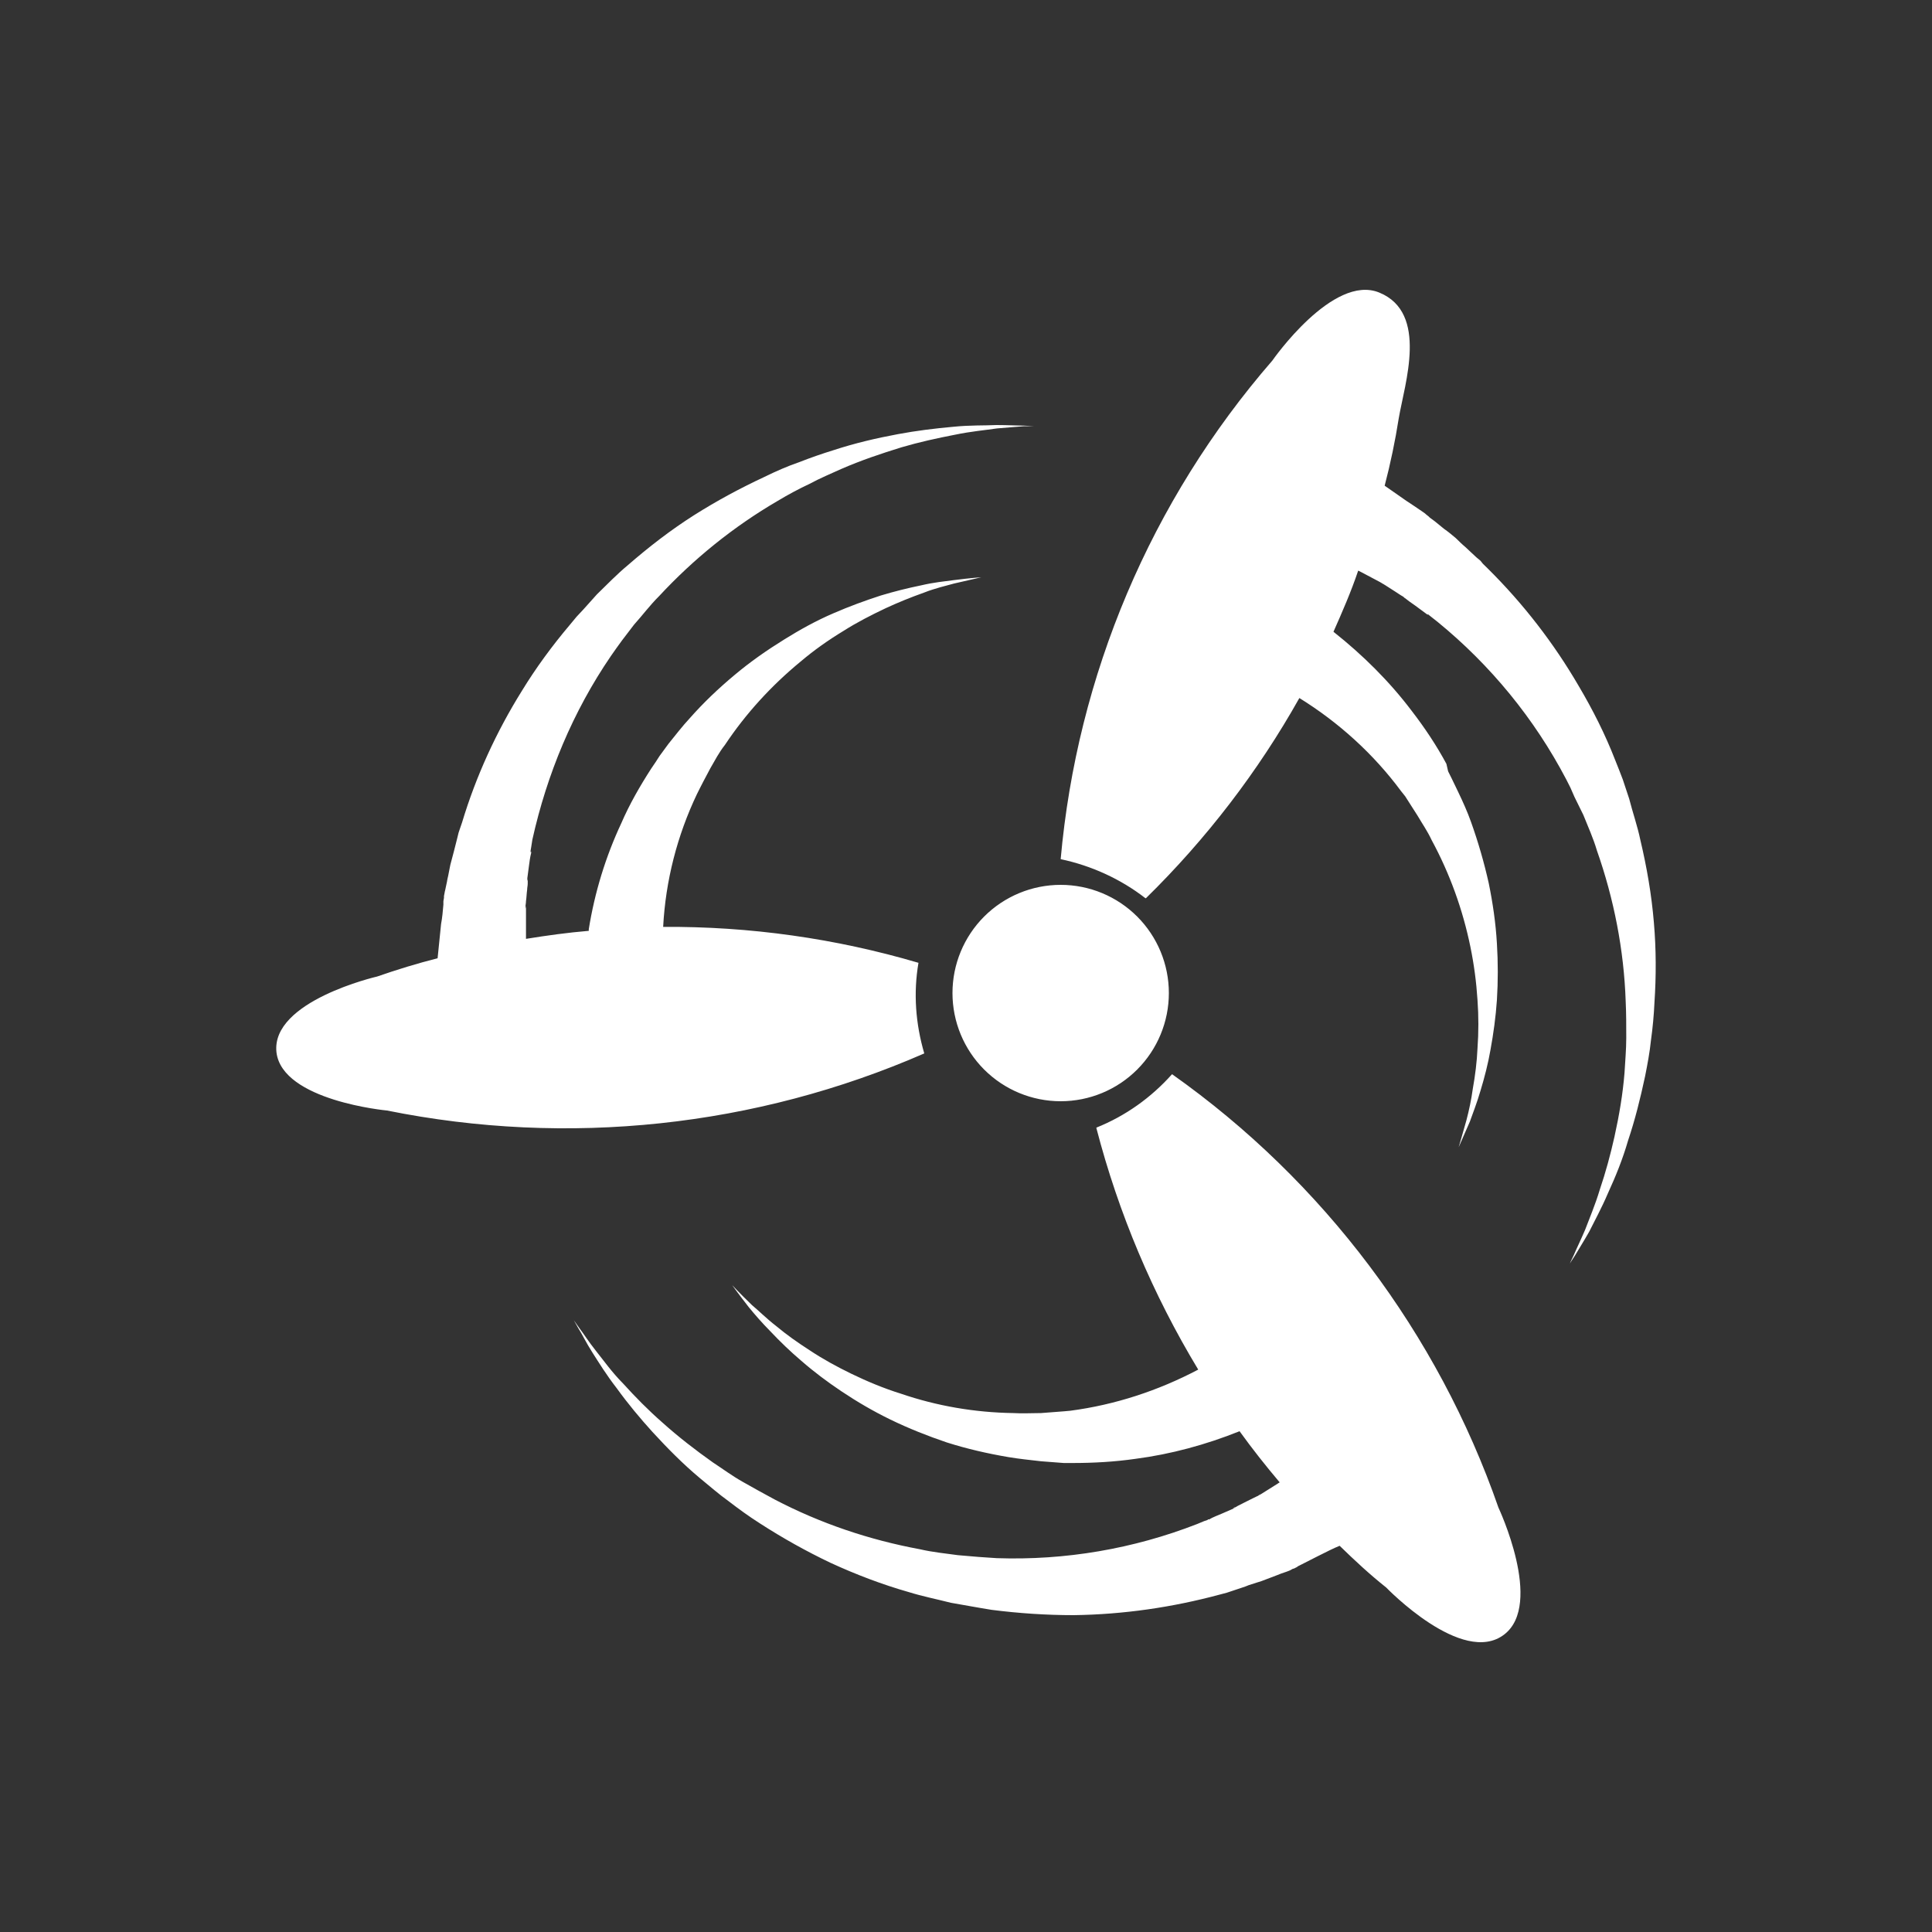 <svg width="20" height="20" viewBox="0 0 20 20" fill="none" xmlns="http://www.w3.org/2000/svg">
<rect x="0" y="0" width="20" height="20" fill="#333333" stroke="none"/>
<path d="M17.121 9.551C17.097 9.262 17.048 8.979 16.981 8.696C16.951 8.551 16.902 8.413 16.865 8.268L16.799 8.069L16.762 7.973L16.719 7.865C16.616 7.6 16.488 7.347 16.342 7.1C16.084 6.657 15.769 6.25 15.405 5.889L15.35 5.835L15.326 5.805L15.283 5.769C15.246 5.733 15.21 5.703 15.173 5.666C15.137 5.636 15.1 5.6 15.07 5.57C15.027 5.534 14.991 5.504 14.948 5.474L14.851 5.395L14.802 5.359L14.79 5.347L14.76 5.323L14.754 5.317L14.729 5.299C14.668 5.257 14.614 5.221 14.559 5.185C14.461 5.118 14.388 5.064 14.334 5.028C14.394 4.799 14.443 4.564 14.48 4.329C14.54 3.974 14.79 3.239 14.279 3.029C13.798 2.83 13.171 3.733 13.171 3.733C11.911 5.185 11.15 6.991 10.98 8.894C11.297 8.961 11.601 9.099 11.857 9.298H11.863C12.489 8.684 13.025 7.985 13.451 7.226C13.859 7.479 14.218 7.804 14.504 8.19L14.547 8.244L14.589 8.31L14.674 8.443C14.723 8.527 14.778 8.605 14.82 8.696C15.009 9.045 15.143 9.418 15.222 9.804C15.259 9.985 15.283 10.165 15.295 10.352C15.307 10.518 15.307 10.685 15.295 10.852C15.289 10.99 15.271 11.135 15.246 11.273C15.231 11.383 15.208 11.492 15.18 11.598C15.131 11.773 15.1 11.876 15.1 11.876C15.1 11.876 15.143 11.779 15.216 11.611C15.246 11.526 15.289 11.418 15.326 11.291C15.368 11.153 15.405 11.008 15.429 10.87C15.46 10.701 15.484 10.527 15.496 10.352C15.508 10.157 15.508 9.962 15.496 9.768C15.484 9.557 15.453 9.346 15.411 9.141C15.363 8.927 15.302 8.716 15.228 8.509C15.192 8.407 15.143 8.298 15.094 8.196L15.027 8.057L14.991 7.985L14.973 7.907C14.869 7.714 14.748 7.533 14.614 7.359C14.382 7.052 14.108 6.781 13.804 6.54C13.895 6.335 13.987 6.124 14.06 5.907L14.096 5.925L14.279 6.022L14.303 6.034L14.309 6.04C14.334 6.058 14.273 6.016 14.279 6.022L14.291 6.028L14.34 6.058L14.443 6.124L14.498 6.16L14.528 6.178L14.54 6.19H14.547C14.553 6.196 14.516 6.166 14.528 6.178L14.534 6.184C14.571 6.214 14.607 6.239 14.65 6.269L14.772 6.359L14.79 6.371C14.766 6.353 14.784 6.365 14.778 6.359H14.784L14.79 6.365L14.82 6.389L14.881 6.437C15.431 6.886 15.885 7.441 16.214 8.069L16.257 8.154L16.299 8.25L16.391 8.437C16.439 8.557 16.494 8.678 16.531 8.804C16.707 9.304 16.811 9.834 16.829 10.364C16.835 10.49 16.835 10.617 16.835 10.743C16.835 10.87 16.823 10.99 16.817 11.105C16.799 11.328 16.762 11.544 16.713 11.767C16.671 11.954 16.622 12.135 16.561 12.315C16.512 12.478 16.452 12.616 16.409 12.731C16.36 12.845 16.318 12.93 16.293 12.99C16.263 13.05 16.251 13.08 16.251 13.08C16.251 13.08 16.269 13.05 16.305 12.996C16.336 12.942 16.391 12.857 16.452 12.749C16.506 12.64 16.579 12.508 16.646 12.351C16.726 12.177 16.799 11.996 16.853 11.809C16.926 11.592 16.981 11.37 17.03 11.141C17.054 11.02 17.078 10.894 17.091 10.767C17.109 10.638 17.121 10.507 17.127 10.376C17.145 10.105 17.145 9.828 17.121 9.551ZM9.508 9.967C8.65 9.714 7.76 9.589 6.865 9.595C6.89 9.117 7.01 8.65 7.215 8.22L7.245 8.16L7.281 8.09L7.353 7.954C7.401 7.871 7.443 7.789 7.504 7.712C7.72 7.387 7.985 7.098 8.286 6.85C8.425 6.732 8.575 6.626 8.732 6.531C8.87 6.443 9.021 6.366 9.171 6.295C9.299 6.236 9.429 6.183 9.562 6.136C9.683 6.088 9.791 6.065 9.875 6.041C10.05 6 10.158 5.976 10.158 5.976C10.158 5.976 10.056 5.982 9.869 6.006C9.779 6.018 9.665 6.029 9.538 6.059C9.396 6.088 9.256 6.123 9.117 6.165C8.954 6.218 8.792 6.277 8.629 6.348C8.449 6.425 8.28 6.519 8.118 6.62C7.937 6.732 7.768 6.85 7.606 6.986C7.437 7.127 7.281 7.275 7.136 7.44C7.064 7.517 6.992 7.611 6.92 7.7L6.829 7.824L6.787 7.889L6.739 7.96C6.625 8.137 6.516 8.326 6.432 8.521C6.269 8.869 6.156 9.239 6.095 9.619V9.636C5.878 9.654 5.662 9.684 5.445 9.719V9.607V9.371C5.451 9.341 5.439 9.412 5.439 9.406V9.388C5.439 9.371 5.445 9.353 5.445 9.329C5.451 9.288 5.451 9.253 5.457 9.211C5.457 9.188 5.463 9.17 5.463 9.146V9.093C5.463 9.087 5.457 9.135 5.457 9.111V9.105C5.463 9.064 5.469 9.016 5.475 8.969C5.481 8.922 5.487 8.875 5.499 8.828V8.81C5.493 8.839 5.499 8.816 5.493 8.822V8.804L5.499 8.769L5.511 8.692C5.662 8.013 5.932 7.364 6.324 6.791L6.378 6.714L6.438 6.631L6.564 6.466C6.649 6.372 6.727 6.266 6.823 6.171C7.179 5.787 7.594 5.451 8.051 5.185C8.159 5.12 8.269 5.061 8.382 5.008C8.491 4.949 8.605 4.902 8.708 4.855C8.912 4.766 9.123 4.695 9.334 4.63C9.514 4.577 9.701 4.536 9.887 4.5C10.056 4.465 10.2 4.453 10.321 4.435C10.441 4.424 10.537 4.418 10.604 4.412H10.7L10.598 4.406C10.531 4.406 10.435 4.4 10.315 4.4C10.194 4.406 10.044 4.4 9.869 4.418C9.677 4.435 9.484 4.459 9.297 4.494C9.069 4.536 8.846 4.589 8.629 4.66C8.509 4.697 8.391 4.738 8.274 4.784C8.154 4.825 8.033 4.878 7.913 4.937C7.66 5.055 7.419 5.185 7.185 5.333C6.944 5.486 6.715 5.663 6.498 5.852C6.39 5.941 6.282 6.053 6.179 6.153L6.041 6.307L5.969 6.384L5.896 6.472C5.716 6.685 5.547 6.915 5.403 7.151C5.138 7.576 4.927 8.036 4.783 8.515L4.759 8.585L4.747 8.621L4.734 8.674L4.698 8.816C4.686 8.863 4.674 8.904 4.662 8.952C4.65 9.005 4.644 9.052 4.632 9.099C4.626 9.14 4.614 9.182 4.608 9.217C4.602 9.235 4.602 9.253 4.596 9.276V9.294L4.59 9.329V9.365C4.584 9.436 4.578 9.501 4.566 9.565C4.548 9.748 4.536 9.867 4.53 9.92C4.319 9.973 4.108 10.038 3.904 10.109C3.904 10.109 2.802 10.362 2.862 10.894C2.923 11.396 4.006 11.496 4.006 11.496C5.878 11.874 7.823 11.667 9.568 10.905C9.478 10.598 9.454 10.28 9.508 9.967ZM12.133 11.12C11.916 11.363 11.651 11.552 11.35 11.673V11.679C11.579 12.561 11.934 13.4 12.404 14.178C11.988 14.397 11.542 14.543 11.079 14.604L11.012 14.61L10.934 14.616L10.777 14.628C10.681 14.628 10.585 14.634 10.488 14.628C10.091 14.622 9.699 14.555 9.325 14.427C9.151 14.373 8.976 14.3 8.813 14.221C8.663 14.148 8.518 14.069 8.38 13.977C8.259 13.899 8.145 13.819 8.036 13.728C7.934 13.649 7.856 13.57 7.783 13.509C7.651 13.382 7.579 13.303 7.579 13.303C7.579 13.303 7.639 13.388 7.753 13.534C7.813 13.607 7.886 13.692 7.976 13.783C8.079 13.892 8.181 13.99 8.295 14.087C8.428 14.203 8.566 14.306 8.711 14.403C8.874 14.512 9.042 14.61 9.217 14.695C9.404 14.786 9.603 14.865 9.801 14.932C10.012 14.999 10.223 15.047 10.44 15.084C10.548 15.102 10.663 15.114 10.777 15.127L10.934 15.139L11.012 15.145H11.103C11.319 15.145 11.536 15.133 11.753 15.102C12.121 15.054 12.482 14.956 12.832 14.816C12.964 14.999 13.103 15.175 13.247 15.345C13.241 15.351 13.235 15.351 13.229 15.357L13.054 15.467L13.03 15.479L13.024 15.485C12.994 15.497 13.06 15.467 13.054 15.473H13.048L13.036 15.479C13.018 15.485 13 15.497 12.982 15.504L12.874 15.558L12.813 15.589L12.783 15.607L12.771 15.613H12.765C12.759 15.613 12.801 15.595 12.783 15.607L12.777 15.613L12.651 15.668C12.609 15.686 12.56 15.704 12.518 15.728L12.5 15.735C12.53 15.722 12.506 15.735 12.512 15.728H12.506L12.5 15.735L12.464 15.747L12.392 15.777C11.732 16.034 11.027 16.154 10.319 16.13L10.229 16.124L10.127 16.117L9.916 16.099C9.789 16.081 9.657 16.069 9.524 16.038C9 15.941 8.494 15.771 8.018 15.522C7.904 15.461 7.795 15.4 7.687 15.339C7.579 15.278 7.482 15.206 7.38 15.139C7.199 15.011 7.018 14.871 6.856 14.725C6.711 14.598 6.579 14.464 6.452 14.324C6.332 14.203 6.247 14.081 6.169 13.984C6.091 13.886 6.042 13.807 6 13.752L5.94 13.667C5.94 13.667 5.958 13.698 5.988 13.752C6.024 13.807 6.067 13.899 6.133 14.002C6.199 14.105 6.277 14.233 6.386 14.373C6.5 14.531 6.627 14.683 6.753 14.822C6.91 14.993 7.072 15.157 7.247 15.303C7.344 15.382 7.44 15.467 7.542 15.54C7.645 15.619 7.753 15.698 7.868 15.771C8.102 15.922 8.345 16.058 8.597 16.178C8.862 16.3 9.133 16.403 9.41 16.482C9.548 16.525 9.699 16.555 9.844 16.592L10.048 16.628L10.151 16.646L10.265 16.665C10.548 16.701 10.832 16.72 11.115 16.72C11.627 16.713 12.133 16.64 12.627 16.507L12.699 16.488L12.735 16.476L12.789 16.458C12.838 16.44 12.886 16.428 12.928 16.409L13.06 16.367L13.205 16.312C13.247 16.294 13.283 16.282 13.319 16.27C13.338 16.263 13.356 16.257 13.374 16.245L13.386 16.239H13.392L13.428 16.221L13.434 16.215L13.458 16.203L13.639 16.111C13.735 16.063 13.807 16.026 13.868 16.002C14.024 16.154 14.181 16.3 14.35 16.434C14.35 16.434 15.139 17.254 15.572 16.92C15.982 16.604 15.512 15.607 15.512 15.607C14.886 13.807 13.699 12.226 12.133 11.12ZM12.1 10.28C12.1 10.577 11.982 10.862 11.772 11.072C11.562 11.282 11.277 11.4 10.98 11.4C10.683 11.4 10.398 11.282 10.188 11.072C9.978 10.862 9.86 10.577 9.86 10.28C9.86 9.983 9.978 9.698 10.188 9.488C10.398 9.278 10.683 9.16 10.98 9.16C11.277 9.16 11.562 9.278 11.772 9.488C11.982 9.698 12.1 9.983 12.1 10.28Z" fill="white"/>
</svg>
